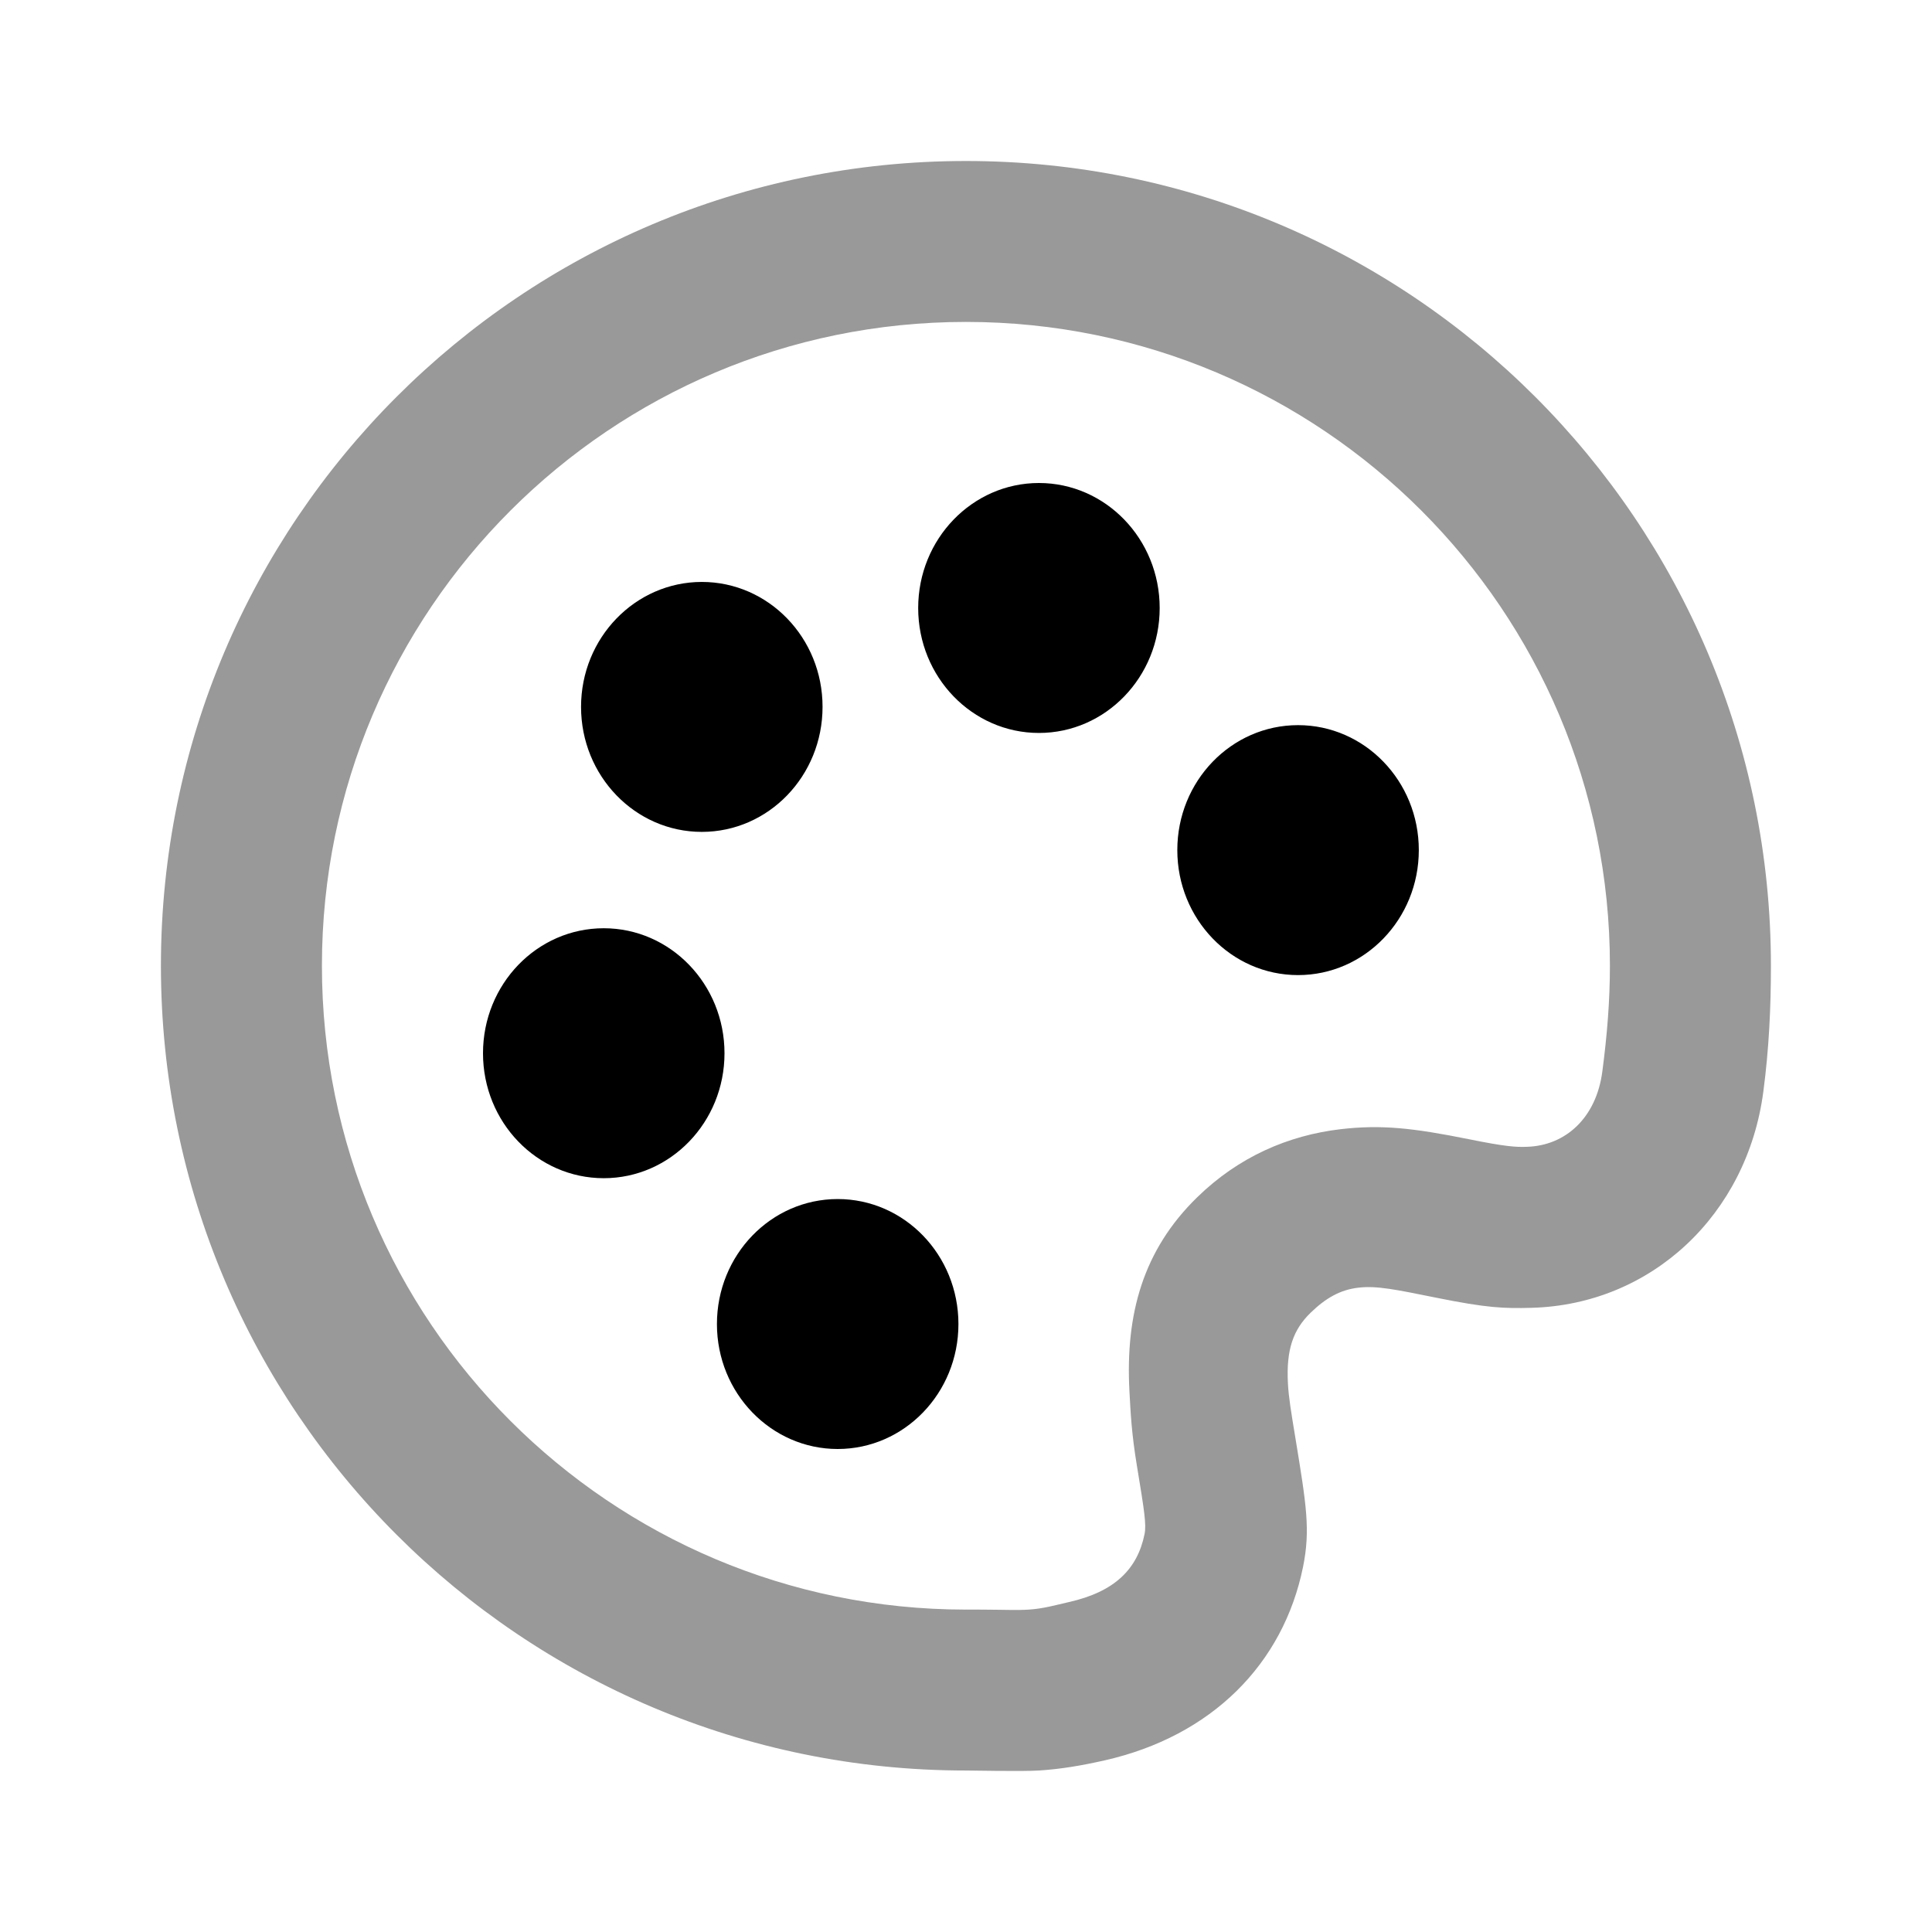 <svg width="24" height="24" viewBox="0 0 24 24" fill="none" xmlns="http://www.w3.org/2000/svg">
<path d="M11.999 2C6.476 2 1.999 6.476 1.999 11.997C1.999 17.518 6.476 21.994 11.999 21.994C12.08 21.994 12.695 22.007 12.905 21.994C13.185 21.976 13.437 21.932 13.718 21.869C15.05 21.569 15.941 20.673 16.187 19.464C16.279 19.006 16.23 18.706 16.093 17.87C16.037 17.529 16.009 17.366 15.999 17.184C15.977 16.764 16.064 16.519 16.28 16.308C16.472 16.122 16.651 16.022 16.874 15.996C17.105 15.969 17.341 16.02 17.843 16.121C18.473 16.248 18.683 16.256 19.03 16.246C20.516 16.204 21.705 15.088 21.905 13.559C21.975 13.028 21.999 12.521 21.999 11.997C21.999 6.476 17.522 2 11.999 2ZM11.999 3.999C16.417 3.999 19.999 7.58 19.999 11.997C19.999 12.432 19.964 12.862 19.905 13.309C19.83 13.887 19.447 14.232 18.968 14.246C18.835 14.251 18.708 14.245 18.249 14.152C17.549 14.011 17.159 13.969 16.655 14.027C16.001 14.104 15.387 14.371 14.874 14.871C14.196 15.531 13.98 16.329 14.03 17.277C14.045 17.555 14.056 17.803 14.124 18.214C14.216 18.77 14.242 18.94 14.218 19.057C14.129 19.495 13.844 19.774 13.28 19.901C13.106 19.941 12.957 19.984 12.78 19.995C12.629 20.005 12.489 19.996 12.155 19.995C12.075 19.995 12.084 19.995 11.999 19.995C7.581 19.995 3.999 16.414 3.999 11.997C3.999 7.58 7.581 3.999 11.999 3.999Z" fill="black" fill-opacity="0.4"/>
<path d="M12.906 6C12.078 6 11.406 6.696 11.406 7.553C11.406 8.41 12.078 9.105 12.906 9.105C13.734 9.105 14.406 8.41 14.406 7.553C14.406 6.696 13.734 6 12.906 6ZM8.718 7.229C7.89 7.23 7.218 7.924 7.218 8.781C7.218 9.639 7.89 10.334 8.718 10.334C9.547 10.334 10.218 9.639 10.218 8.781C10.219 7.924 9.547 7.229 8.718 7.229ZM16.125 9.008C15.296 9.008 14.625 9.703 14.625 10.56C14.625 11.418 15.296 12.113 16.125 12.113C16.953 12.113 17.625 11.418 17.625 10.56C17.625 9.703 16.953 9.008 16.125 9.008ZM7.5 11.531C6.671 11.531 6 12.226 6 13.084C6 13.941 6.671 14.636 7.5 14.636C8.328 14.636 9 13.941 9 13.084C9 12.226 8.328 11.531 7.5 11.531ZM10.406 14.895C9.578 14.895 8.906 15.589 8.906 16.448C8.906 17.305 9.578 18 10.406 18C11.234 18 11.906 17.305 11.906 16.448C11.906 15.589 11.234 14.895 10.406 14.895Z" fill="black"/>
</svg>
